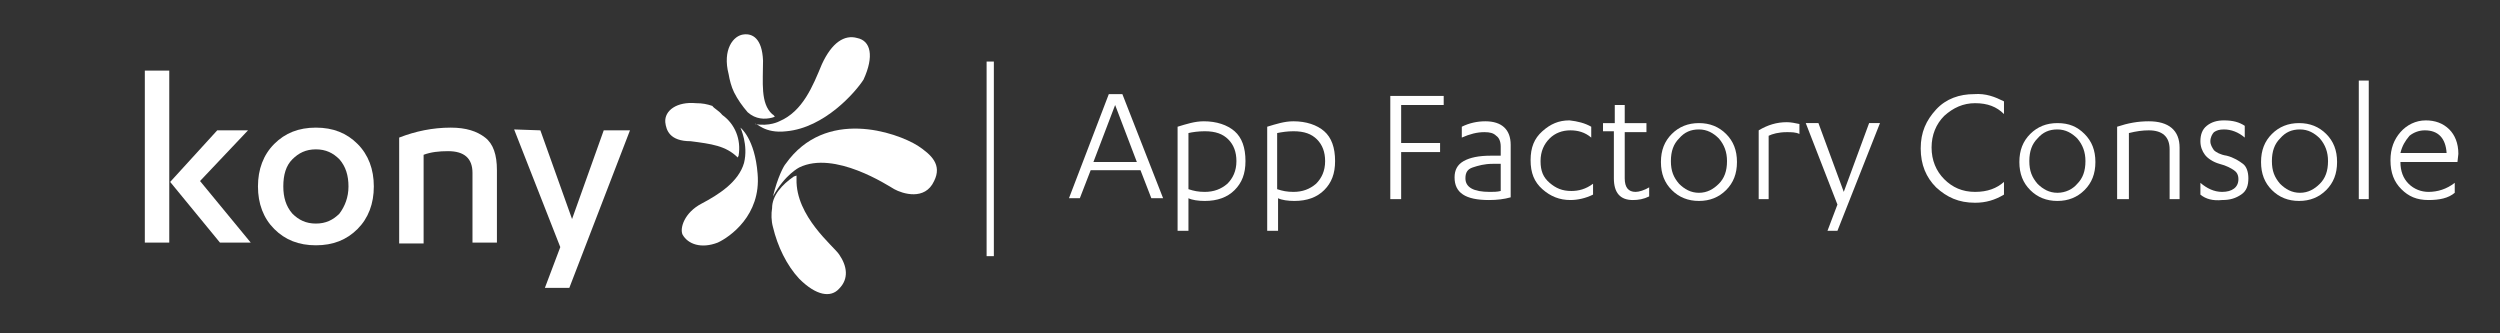 <?xml version="1.0" encoding="utf-8"?>
<!-- Generator: Adobe Illustrator 21.0.0, SVG Export Plug-In . SVG Version: 6.00 Build 0)  -->
<svg
	version="1.1"
	id="Layer_1"
	xmlns="http://www.w3.org/2000/svg"
	xmlns:xlink="http://www.w3.org/1999/xlink"
	x="0px"
	y="0px"
	viewBox="0 0 276.2 36.8"
	style="enable-background:new 0 0 276.2 36.8;"
	xml:space="preserve"
	fill="white">
<rect x="0" y="0" width="276.2" height="36.8" fill="#333333" stroke="none"/>
<style type="text/css">
	.st0{enable-background:new    ;}
	.st1{fill:#FFFFFF;}
</style>
<g id="Layer_1_xA0_Image_1_">
</g>
<g id="Rectangle_1_1_" class="st0">
	<g id="Rectangle_1">
		<g>
			<rect x="109" y="6.8" class="st1" width="0.8" height="21.5"/>
		</g>
	</g>
</g>
<g class="st0">
	<path class="st1" d="M18.7,7.8v19H16v-19C16,7.8,18.7,7.8,18.7,7.8z M24.3,26.8l-5.5-6.7l5.2-5.7h3.4L22.1,20l5.6,6.8H24.3z"/>
	<path class="st1" d="M28.5,20.6c0-1.9,0.6-3.5,1.8-4.7c1.2-1.2,2.7-1.8,4.6-1.8c1.9,0,3.4,0.6,4.6,1.8s1.8,2.8,1.8,4.7
		c0,1.9-0.6,3.5-1.8,4.7s-2.7,1.8-4.6,1.8c-1.9,0-3.4-0.6-4.6-1.8C29.1,24.1,28.5,22.5,28.5,20.6z M38.5,20.6c0-1.2-0.3-2.2-1-3
		c-0.7-0.7-1.5-1.1-2.6-1.1s-1.9,0.4-2.6,1.1s-1,1.7-1,3c0,1.2,0.3,2.2,1,3c0.7,0.7,1.5,1.1,2.6,1.1s1.9-0.4,2.6-1.1
		C38.1,22.8,38.5,21.8,38.5,20.6z"/>
	<path class="st1" d="M44.1,26.8V15.2c1.8-0.7,3.7-1.1,5.7-1.1c1.7,0,2.9,0.4,3.8,1.1s1.3,1.9,1.3,3.6v8h-2.7v-7.7
		c0-1.6-0.9-2.4-2.7-2.4c-1,0-1.9,0.1-2.7,0.4v9.8h-2.7V26.8z"/>
	<path class="st1" d="M59.7,14.4l3.5,9.8l3.5-9.8h2.9l-6.7,17.4h-2.7l1.7-4.5l-5.1-13L59.7,14.4L59.7,14.4z"/>
</g>
<g>
	<g>
		<g>
			<path class="st1" d="M85.6,12.9L85.3,13c-0.8,0.2-1.8,0.2-2.7-0.6c-0.6-0.7-1.1-1.4-1.5-2.2c-0.3-0.6-0.5-1.4-0.6-2
				c-0.7-2.7,0.5-4.3,1.7-4.4c0.9-0.1,2,0.4,2.1,2.9c0,2.4-0.3,4.7,1,5.9C85.5,12.7,85.6,12.9,85.6,12.9"/>
		</g>
	</g>
	<g>
		<g>
			<path class="st1" d="M86.9,14.5c4.2-0.4,7.6-4.3,8.5-5.7c1.2-2.6,0.8-4.3-0.7-4.6c-1.4-0.4-2.8,0.5-3.9,2.9
				c-1,2.4-2.1,5.2-4.7,6.3c0,0-1.1,0.6-2.7,0.3C83.6,13.5,84.4,14.8,86.9,14.5"/>
		</g>
	</g>
	<g>
		<g>
			<path class="st1" d="M81.5,17.4L81.5,17.4l0.1-0.2c0.3-1.8-0.4-3.5-1.8-4.5c-0.4-0.5-0.9-0.7-1.1-1c-0.6-0.2-1.1-0.3-1.8-0.3
				c-2.1-0.2-3.5,0.8-3.4,2.1c0.1,0.9,0.5,2.1,2.8,2.1C78.6,15.9,80.2,16.1,81.5,17.4"/>
		</g>
	</g>
	<g>
		<g>
			<path class="st1" d="M81.8,14.1c0,0,0.9,1.9,0.4,3.9c-0.6,2.1-2.8,3.5-4.7,4.5s-2.4,2.7-2.1,3.4c0.6,1.1,2.1,1.6,3.9,0.9
				c1.3-0.6,4.8-3,4.4-7.6C83.4,15.3,81.8,14.1,81.8,14.1"/>
		</g>
	</g>
	<g>
		<g>
			<path class="st1" d="M85.4,21.7c1.3-2.4,2.9-3.2,2.9-3.2c3.9-1.9,9.8,2,10.5,2.4c0.9,0.5,3.4,1.3,4.4-0.9
				c0.9-1.8-0.3-2.9-1.8-3.9c-2.4-1.5-10.2-4.2-14.6,2C86.6,18.3,85.9,19.6,85.4,21.7"/>
		</g>
	</g>
	<g>
		<g>
			<path class="st1" d="M92.7,28.1c-0.6-0.9-4.8-4.2-4.7-8.3v-0.4l-0.3,0.1c-1.3,0.9-2.4,2.1-2.4,3.5c-0.1,0.6-0.1,1.4,0.1,2.1
				c0.5,2.1,1.5,4.2,2.9,5.7c1.9,1.9,3.5,2.1,4.4,1.1C93.8,30.8,93.6,29.4,92.7,28.1"/>
		</g>
	</g>
</g>
<g class="st0">
	<path class="st1" d="M126,18.8h-5.5l-1.2,3.1h-1.2l4.4-11.5h1.5l4.5,11.5h-1.3L126,18.8z M125.6,17.9l-2.4-6.3l-2.4,6.3H125.6z"/>
	<path class="st1" d="M130.1,25.5V14c1-0.3,1.9-0.6,2.9-0.6c1.4,0,2.6,0.4,3.4,1.1c0.8,0.7,1.2,1.8,1.2,3.3c0,1.4-0.4,2.4-1.2,3.2
		c-0.8,0.8-1.9,1.2-3.3,1.2c-0.7,0-1.4-0.1-1.8-0.3v3.6H130.1z M131.3,14.7v6.2c0.6,0.2,1.1,0.3,1.8,0.3c1,0,1.8-0.3,2.5-0.9
		c0.6-0.6,1-1.4,1-2.5c0-1-0.3-1.8-0.9-2.4c-0.6-0.6-1.4-0.9-2.6-0.9C132.4,14.5,131.7,14.6,131.3,14.7z"/>
	<path class="st1" d="M140,25.5V14c1-0.3,1.9-0.6,2.9-0.6c1.4,0,2.6,0.4,3.4,1.1c0.8,0.7,1.2,1.8,1.2,3.3c0,1.4-0.4,2.4-1.2,3.2
		c-0.8,0.8-1.9,1.2-3.3,1.2c-0.7,0-1.4-0.1-1.8-0.3v3.6H140z M141.1,14.7v6.2c0.6,0.2,1.1,0.3,1.8,0.3c1,0,1.8-0.3,2.5-0.9
		c0.6-0.6,1-1.4,1-2.5c0-1-0.3-1.8-0.9-2.4c-0.6-0.6-1.4-0.9-2.6-0.9C142.2,14.5,141.6,14.6,141.1,14.7z"/>
	<path class="st1" d="M154.8,22h-1.2V10.6h5.9v1h-4.7v4.2h4.3v1h-4.3V22z"/>
	<path class="st1" d="M165.8,17.2v-1c0-0.6-0.2-1-0.5-1.2c-0.3-0.3-0.7-0.4-1.3-0.4c-0.8,0-1.6,0.2-2.5,0.6V14
		c0.8-0.4,1.7-0.6,2.6-0.6c1.8,0,2.8,0.9,2.8,2.6v5.8c-0.7,0.2-1.5,0.3-2.4,0.3c-2.6,0-3.8-0.8-3.8-2.5c0-0.8,0.3-1.4,1-1.8
		c0.7-0.4,1.7-0.6,3-0.6C164.8,17.2,165.8,17.2,165.8,17.2z M165.8,21.1v-3h-0.9c-0.9,0-1.6,0.2-2.2,0.4c-0.6,0.2-0.8,0.6-0.8,1.2
		c0,1,0.9,1.5,2.7,1.5C165,21.2,165.4,21.2,165.8,21.1z"/>
	<path class="st1" d="M175.8,14v1.2c-0.7-0.6-1.5-0.8-2.3-0.8c-0.9,0-1.7,0.3-2.3,0.9c-0.6,0.6-1,1.4-1,2.5s0.3,1.8,1,2.4
		s1.4,0.9,2.4,0.9c0.8,0,1.6-0.2,2.4-0.8v1.2c-0.8,0.4-1.7,0.6-2.5,0.6c-1.2,0-2.2-0.4-3.1-1.2c-0.9-0.8-1.3-1.8-1.3-3.2
		s0.4-2.4,1.3-3.2s1.8-1.2,3-1.2C174.3,13.4,175.1,13.6,175.8,14z"/>
	<path class="st1" d="M177.1,14.6v-1h1.3v-2h1.1v2h2.4v1h-2.4v5.1c0,1,0.4,1.5,1.2,1.5c0.4,0,1-0.2,1.5-0.5v1
		c-0.6,0.3-1.2,0.4-1.8,0.4c-1.4,0-2.1-0.8-2.1-2.4v-5.2H177.1z"/>
	<path class="st1" d="M184.7,21c-0.8-0.8-1.2-1.8-1.2-3.1s0.4-2.3,1.2-3.1c0.8-0.8,1.8-1.2,3-1.2s2.2,0.4,3,1.2
		c0.8,0.8,1.2,1.8,1.2,3.1s-0.4,2.3-1.2,3.1c-0.8,0.8-1.8,1.2-3,1.2S185.5,21.8,184.7,21z M189.9,20.3c0.6-0.6,0.9-1.4,0.9-2.5
		c0-1-0.3-1.8-0.9-2.5c-0.6-0.6-1.3-1-2.2-1s-1.6,0.3-2.2,1c-0.6,0.6-0.9,1.4-0.9,2.5s0.3,1.8,0.9,2.5c0.6,0.6,1.3,1,2.2,1
		S189.3,20.9,189.9,20.3z"/>
	<path class="st1" d="M195.4,15v7h-1.1v-7.6c1-0.6,2-0.9,3.1-0.9c0.5,0,0.9,0.1,1.4,0.2v1.1c-0.4-0.2-0.9-0.2-1.4-0.2
		C196.5,14.6,195.8,14.8,195.4,15z"/>
	<path class="st1" d="M200.9,13.6l2.8,7.6l2.8-7.6h1.2l-4.7,11.9h-1.1l1.1-2.9l-3.5-9H200.9z"/>
	<path class="st1" d="M221.4,11.2v1.4c-0.8-0.8-1.8-1.2-3.2-1.2c-1.3,0-2.4,0.5-3.4,1.4c-0.9,0.9-1.4,2.1-1.4,3.5s0.5,2.6,1.4,3.5
		c0.9,0.9,2,1.4,3.4,1.4s2.4-0.4,3.2-1.1v1.4c-1,0.6-2,0.9-3.2,0.9c-1.8,0-3.1-0.6-4.3-1.7c-1.1-1.1-1.7-2.5-1.7-4.3
		s0.6-3.1,1.7-4.3s2.6-1.7,4.2-1.7C219.4,10.3,220.4,10.7,221.4,11.2z"/>
	<path class="st1" d="M224.3,21c-0.8-0.8-1.2-1.8-1.2-3.1s0.4-2.3,1.2-3.1c0.8-0.8,1.8-1.2,3-1.2c1.3,0,2.2,0.4,3,1.2
		c0.8,0.8,1.2,1.8,1.2,3.1s-0.4,2.3-1.2,3.1c-0.8,0.8-1.8,1.2-3,1.2C226.1,22.2,225.1,21.8,224.3,21z M229.5,20.3
		c0.6-0.6,0.9-1.4,0.9-2.5c0-1-0.3-1.8-0.9-2.5c-0.6-0.6-1.3-1-2.2-1s-1.6,0.3-2.2,1c-0.6,0.6-0.9,1.4-0.9,2.5s0.3,1.8,0.9,2.5
		c0.6,0.6,1.3,1,2.2,1S229,20.9,229.5,20.3z"/>
	<path class="st1" d="M233.9,22V14c1.2-0.4,2.3-0.6,3.5-0.6c2.2,0,3.4,1,3.4,2.9V22h-1.1v-5.5c0-1.4-0.8-2.1-2.3-2.1
		c-0.7,0-1.4,0.1-2.2,0.3V22H233.9z"/>
	<path class="st1" d="M243.1,21.5v-1.3c0.7,0.6,1.5,1,2.4,1c1.1,0,1.8-0.5,1.8-1.4c0-0.5-0.2-0.8-0.5-1c-0.3-0.2-0.8-0.5-1.6-0.7
		c-0.7-0.2-1.3-0.6-1.6-1c-0.3-0.4-0.5-0.9-0.5-1.5c0-0.7,0.2-1.3,0.7-1.7s1.1-0.6,1.9-0.6c1,0,1.7,0.2,2.3,0.6v1.3
		c-0.7-0.6-1.5-0.9-2.3-0.9c-0.5,0-0.8,0.1-1.1,0.3c-0.2,0.2-0.4,0.6-0.4,1c0,0.4,0.2,0.7,0.4,1c0.2,0.2,0.7,0.5,1.4,0.6
		c0.8,0.2,1.4,0.6,1.8,0.9s0.6,0.9,0.6,1.6c0,0.8-0.2,1.4-0.8,1.8c-0.6,0.4-1.2,0.6-2.1,0.6C244.5,22.2,243.7,22,243.1,21.5z"/>
	<path class="st1" d="M251,21c-0.8-0.8-1.2-1.8-1.2-3.1s0.4-2.3,1.2-3.1c0.8-0.8,1.8-1.2,3-1.2s2.2,0.4,3,1.2
		c0.8,0.8,1.2,1.8,1.2,3.1s-0.4,2.3-1.2,3.1s-1.8,1.2-3,1.2S251.8,21.8,251,21z M256.3,20.3c0.6-0.6,0.9-1.4,0.9-2.5
		c0-1-0.3-1.8-0.9-2.5c-0.6-0.6-1.3-1-2.2-1s-1.6,0.3-2.2,1c-0.6,0.6-0.9,1.4-0.9,2.5s0.3,1.8,0.9,2.5c0.6,0.6,1.3,1,2.2,1
		S255.7,20.9,256.3,20.3z"/>
	<path class="st1" d="M261.7,8.9V22h-1.1V8.9H261.7z"/>
	<path class="st1" d="M271.5,17.9h-6.3l0,0c0,1,0.3,1.8,0.9,2.4c0.6,0.6,1.4,0.9,2.2,0.9c1,0,2-0.3,2.9-1v1.1
		c-0.7,0.6-1.7,0.8-2.9,0.8c-1.3,0-2.2-0.4-3-1.2c-0.8-0.8-1.2-1.8-1.2-3.2c0-1.3,0.4-2.3,1.1-3.1c0.7-0.8,1.7-1.3,2.8-1.3
		c1,0,1.9,0.3,2.6,1c0.6,0.6,1,1.5,1,2.7L271.5,17.9L271.5,17.9z M265.2,16.9h5.1c-0.1-1.6-0.9-2.5-2.4-2.5c-0.6,0-1.2,0.2-1.7,0.6
		C265.7,15.6,265.4,16.1,265.2,16.9z"/>
</g>
<g id="Layer_2">
</g>
</svg>
